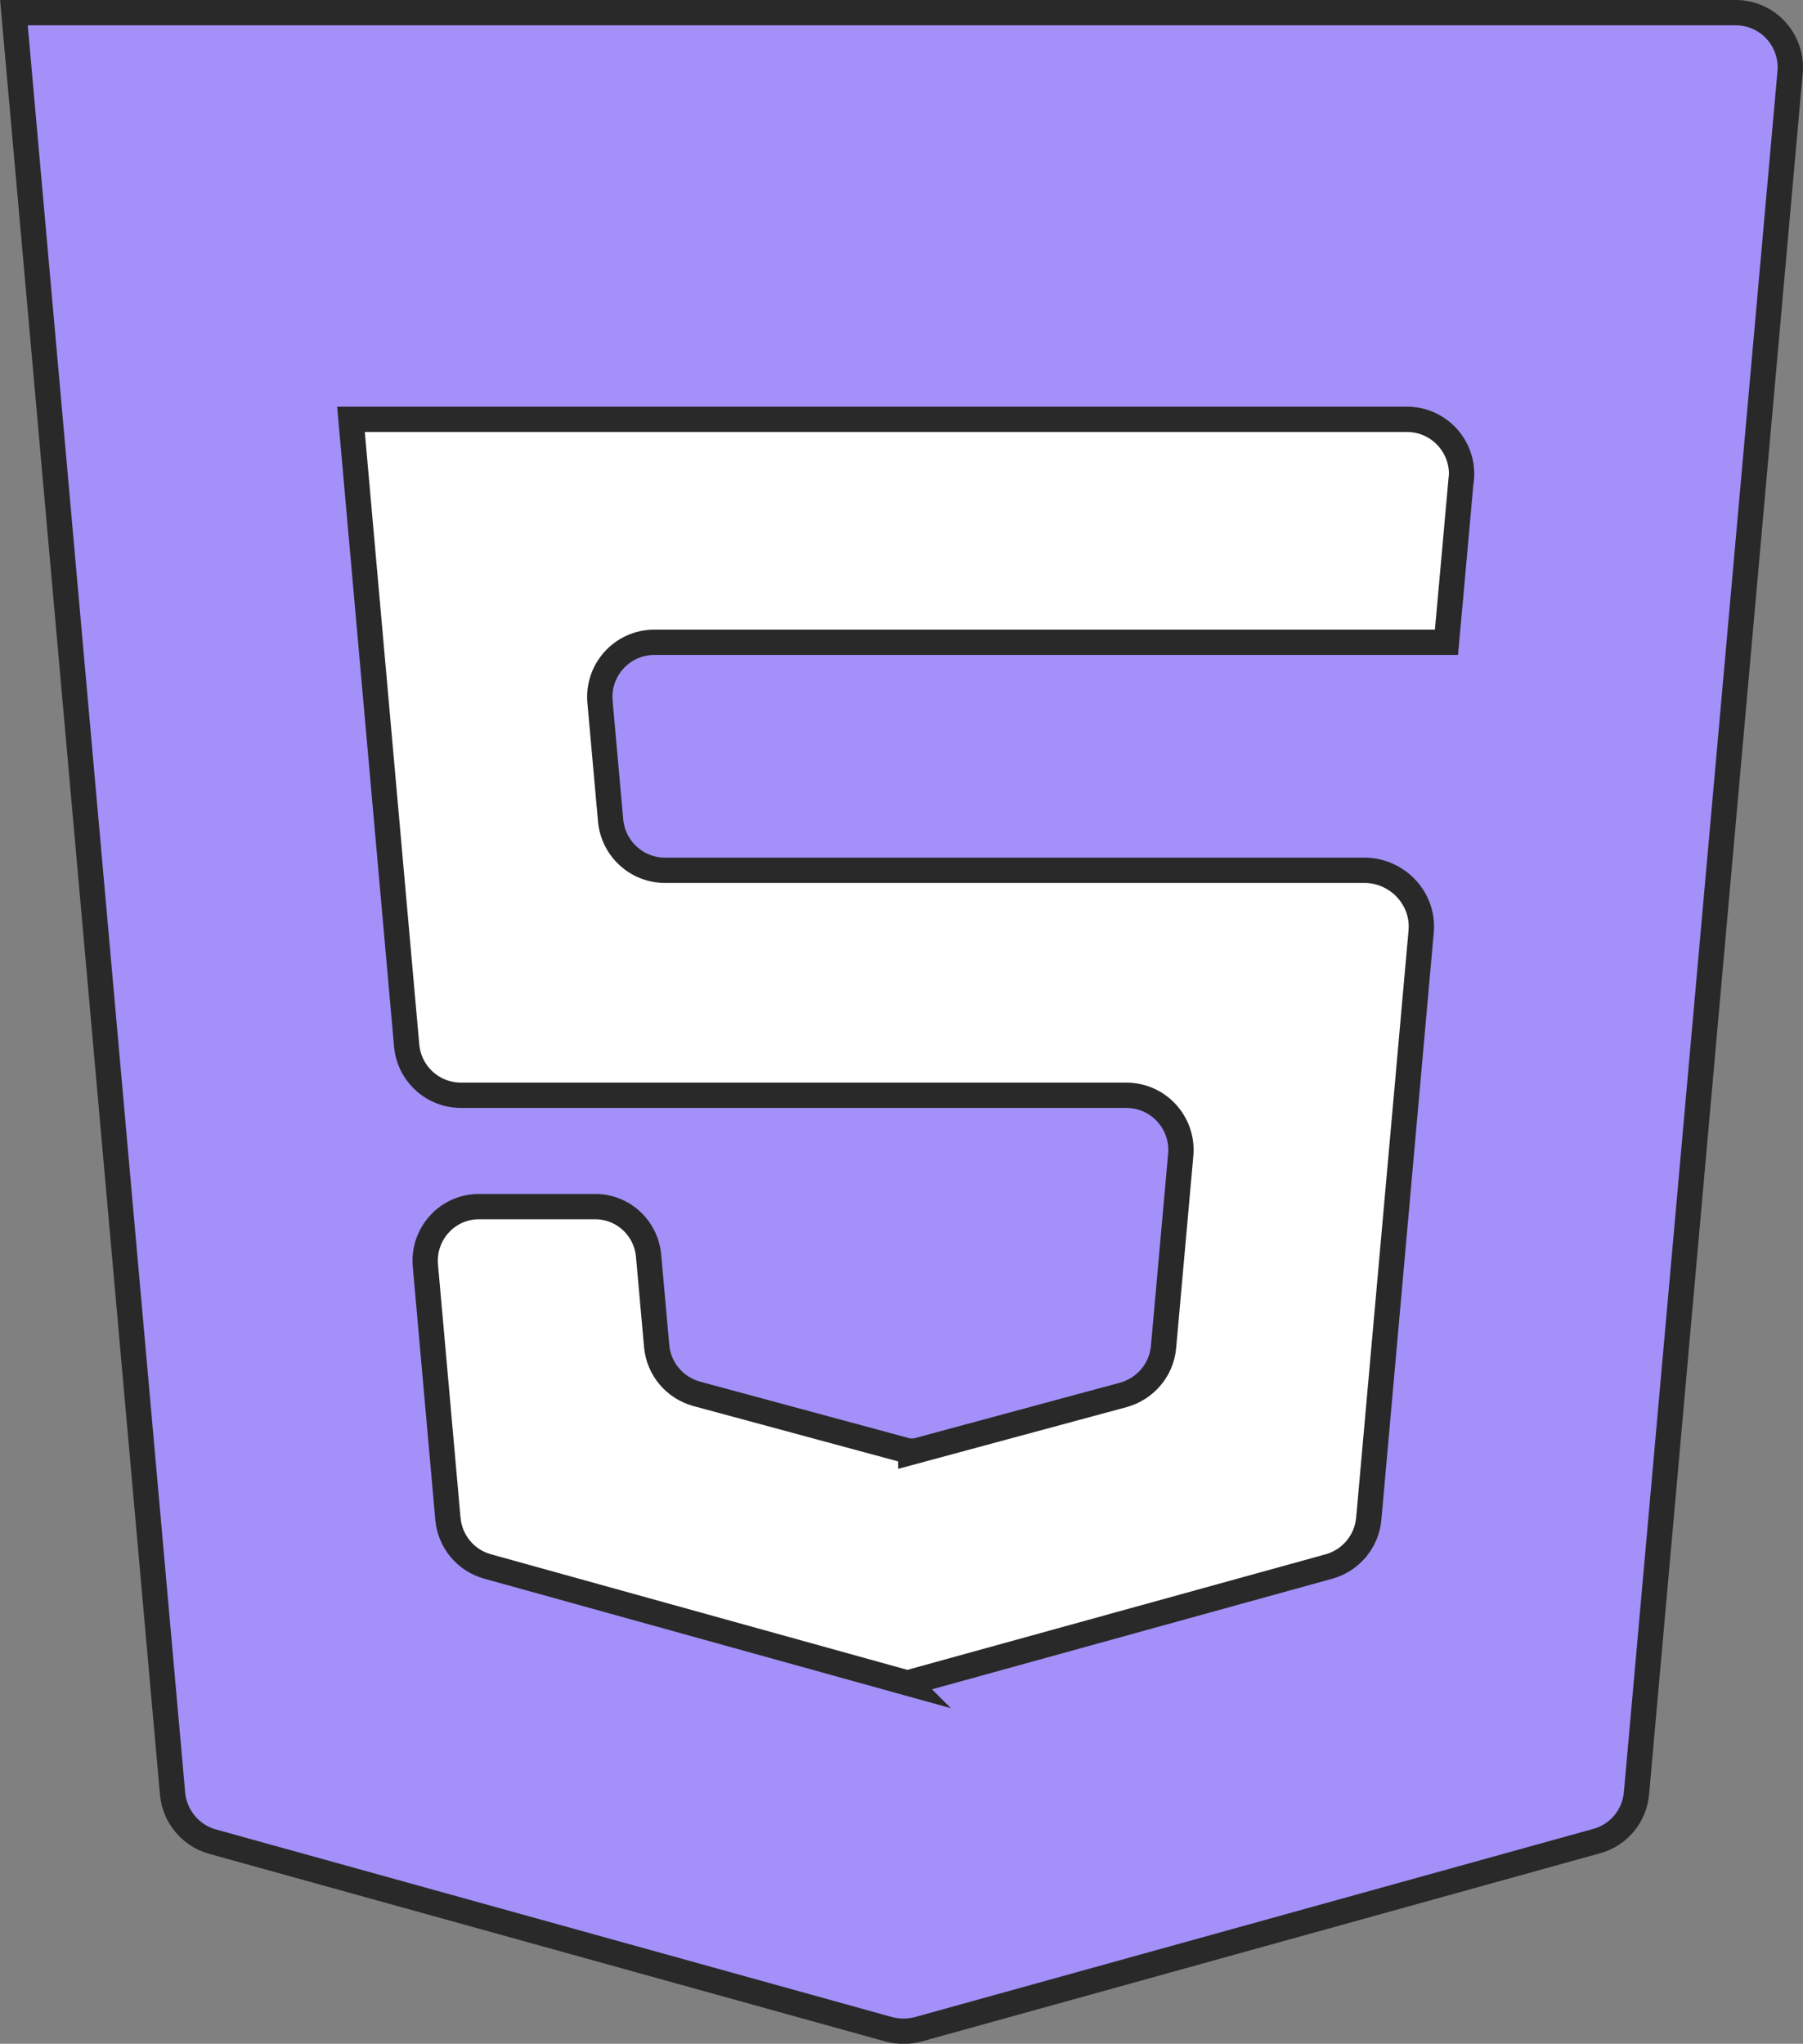 <?xml version="1.0" encoding="utf-8"?>
<!-- Generator: Adobe Illustrator 22.0.0, SVG Export Plug-In . SVG Version: 6.00 Build 0)  -->
<svg version="1.1" id="Слой_1" xmlns="http://www.w3.org/2000/svg" xmlns:xlink="http://www.w3.org/1999/xlink" x="0px" y="0px"
	 viewBox="0 0 712.5 807.6" style="enable-background:new 0 0 712.5 807.6;" xml:space="preserve">
<rect x="0" y="0" width="712.5" height="807.6" fill="#808080" stroke="none"/>
<style type="text/css">
	.st0{fill:#A390F8;stroke:#292929;stroke-width:10;stroke-miterlimit:10;}
	.st1{fill:#FFFFFF;stroke:#292929;stroke-width:10;stroke-miterlimit:10;}
</style>
<path class="st0" d="M5.5,5l62.7,703.8c0.8,8.9,7.1,16.5,15.7,18.9l267.4,74.2c3.8,1,7.8,1,11.5,0L631,727.5
	c8.7-2.4,14.9-9.9,15.7-18.9l60.7-680.1C708.5,15.9,698.6,5,685.9,5H5.5z"/>
<path class="st1" d="M577.4,189.4l-4,44.6l-1.8,19.8h-0.6H359.3H359H258.6c-12.7,0-22.6,10.9-21.5,23.5l4.2,46.9
	c1,11.1,10.3,19.7,21.5,19.7h96.1h0.3H540h0.1c12.7,0.6,22.6,11.5,21.5,24.1l0,0.1l-20.7,232l0,0c-0.8,9-7.1,16.5-15.7,18.9
	l-166.5,46v0l0.1,0.1L192.7,619c-8.7-2.4-14.9-9.9-15.7-18.9l-8.9-100c-1.1-12.6,8.8-23.5,21.5-23.3h17.2h28
	c11.2-0.2,20.5,8.3,21.5,19.4l3.2,35.7c0.8,9,7.1,16.5,15.9,18.9l83.6,22.6l0.9,0v0.5l84-22.7c8.7-2.4,15.1-9.9,15.9-18.9l6.8-76
	c1.1-12.6-8.8-23.5-21.5-23.5H360h-0.3H182.2c-11.2,0-20.5-8.5-21.5-19.7l-19.9-223.7l-2.1-23.7h220.4h0.3h196.6
	c12.7,0,22.6,10.9,21.5,23.5L577.4,189.4z"/>
</svg>
